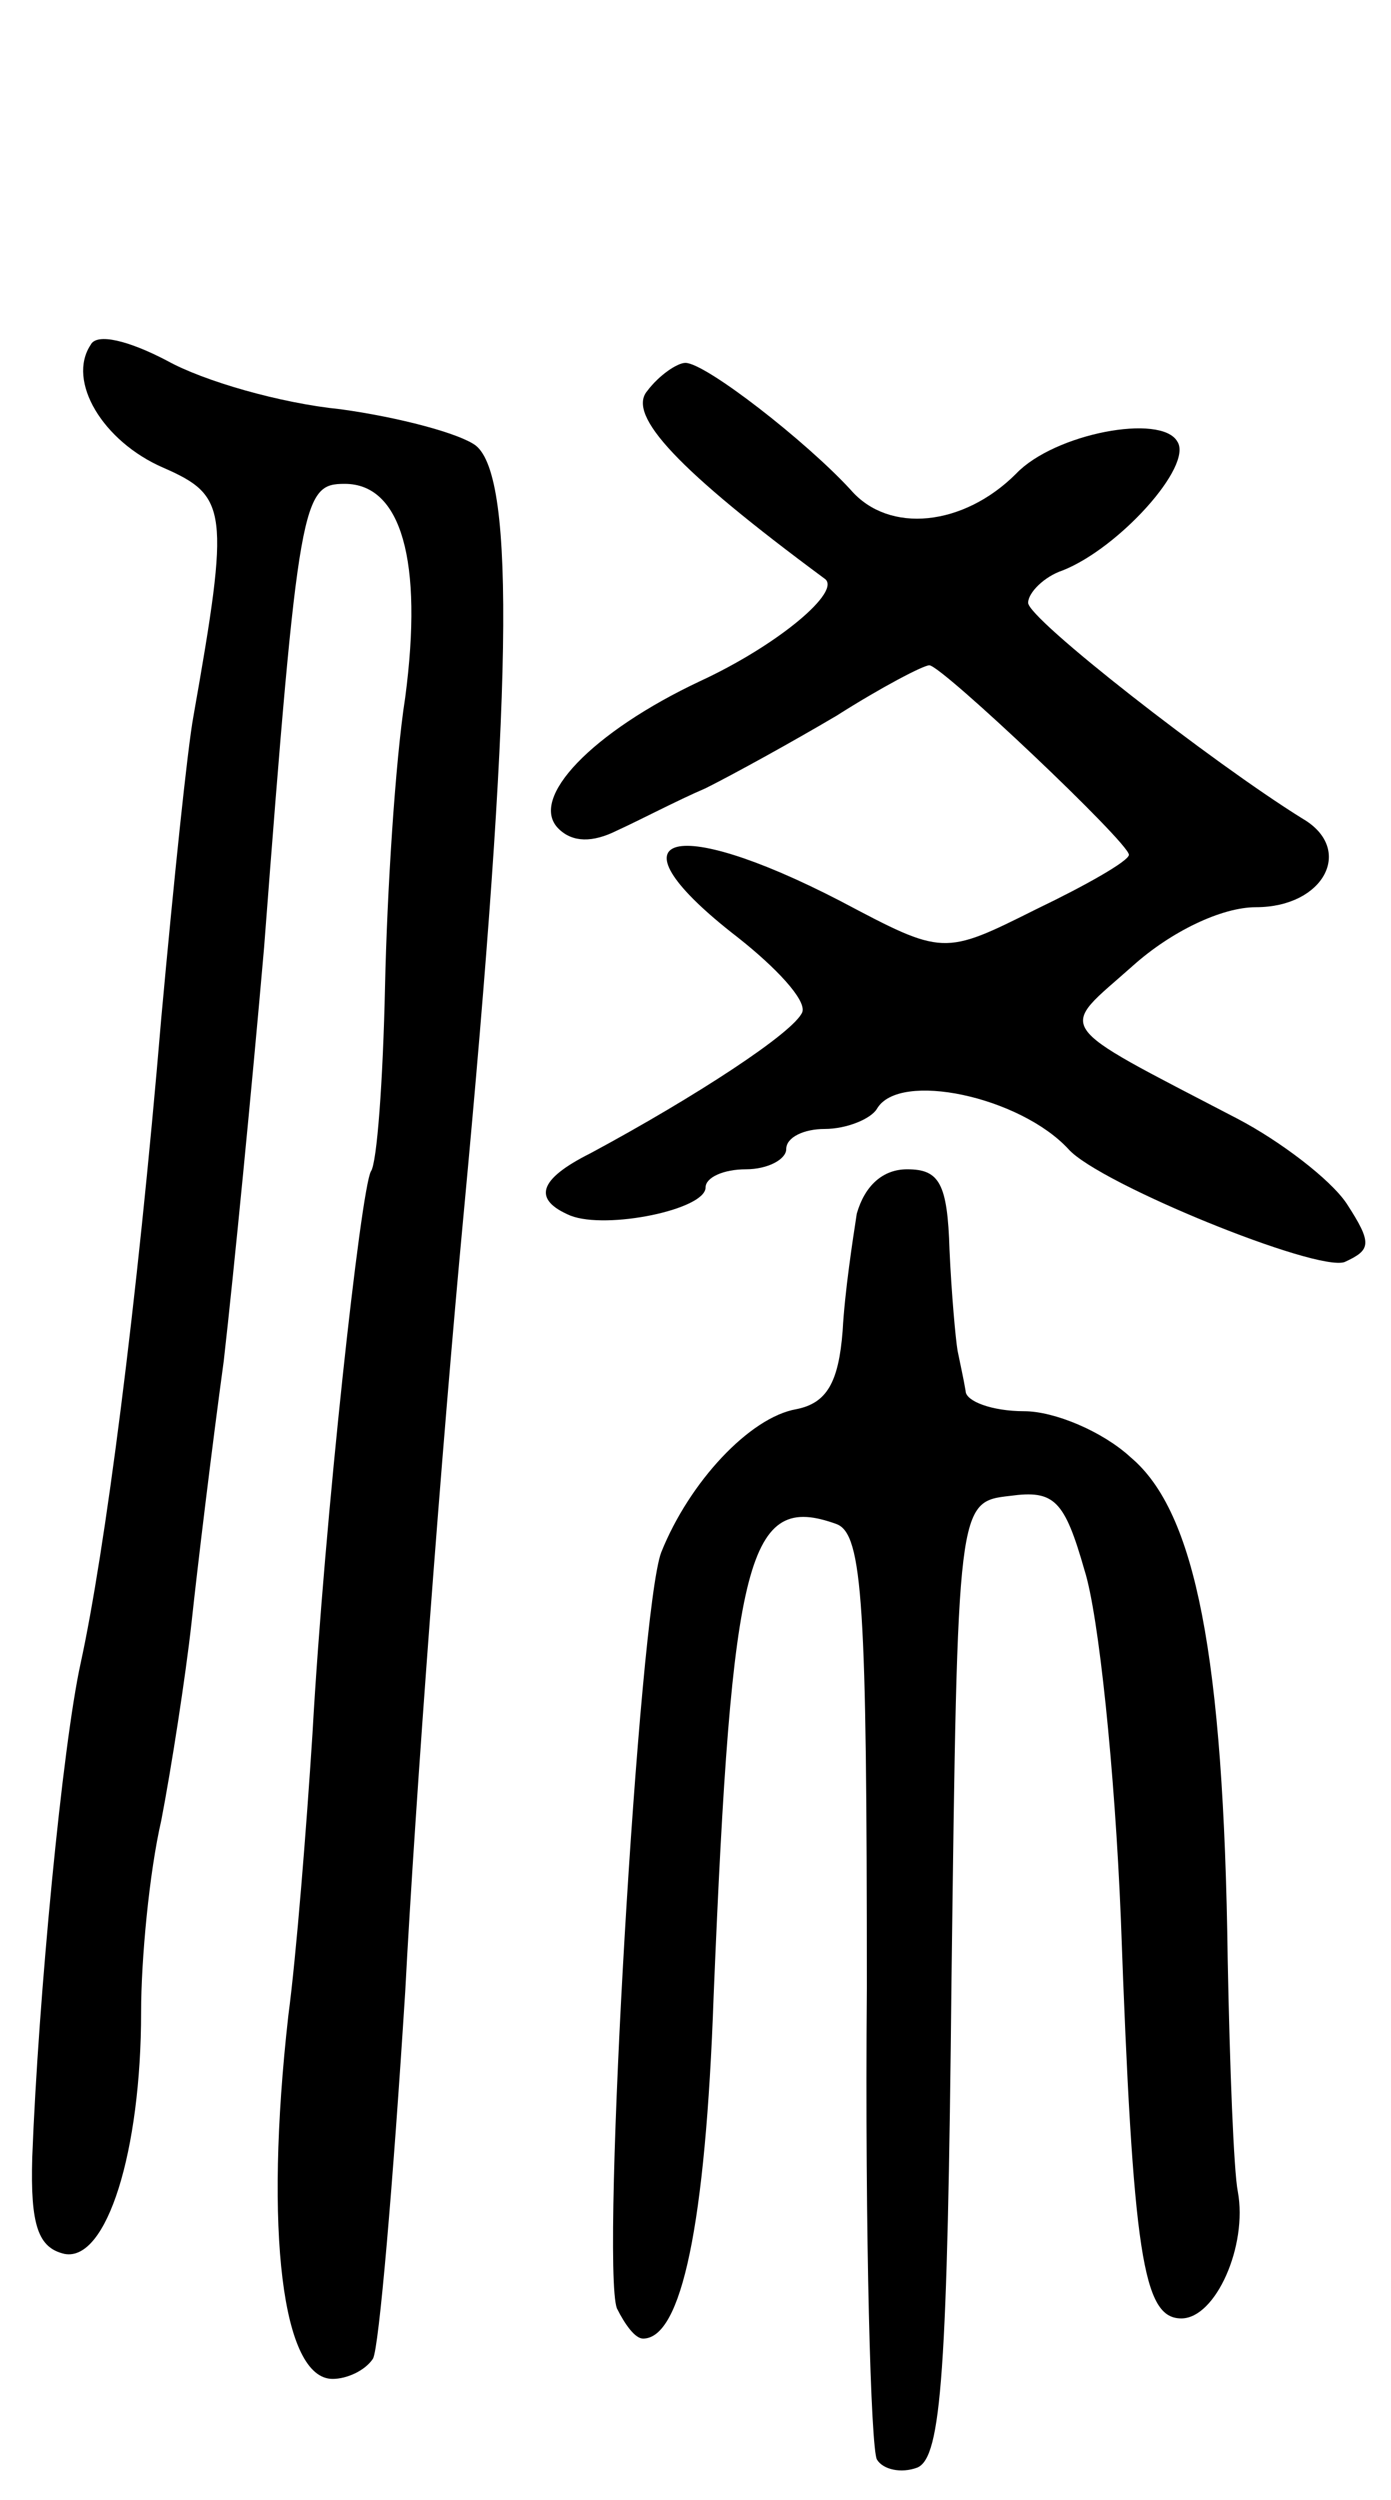 <svg version="1.0" xmlns="http://www.w3.org/2000/svg"
 width="69pt" height="124pt" viewBox="0 0 69 124"
 preserveAspectRatio="xMidYMid meet">
<g transform="translate(0,124) scale(0.1,-0.1)"
fill="#000000" stroke="none">
<path d="M45 1069 c-12 -18 6 -48 36 -61 32 -14 33 -21 15 -123 -3 -16 -10
-84 -16 -150 -12 -143 -28 -265 -40 -320 -9 -41 -21 -166 -24 -245 -1 -34 3
-45 16 -48 21 -4 38 51 38 120 0 26 4 69 10 95 5 26 12 71 15 98 3 28 10 86
16 130 5 44 14 136 20 205 17 223 19 230 40 230 28 0 39 -38 30 -106 -5 -32
-9 -97 -10 -143 -1 -47 -4 -88 -7 -92 -5 -9 -23 -172 -29 -279 -3 -47 -8 -110
-12 -140 -12 -107 -3 -180 22 -180 7 0 16 4 20 10 3 5 10 87 16 182 5 95 18
269 29 386 24 256 26 365 6 381 -8 6 -38 14 -67 18 -30 3 -68 14 -86 24 -19
10 -35 14 -38 8z"/>
<path d="M321 1046 c-10 -12 15 -39 88 -93 9 -6 -23 -33 -62 -51 -53 -25 -85
-58 -70 -73 7 -7 17 -7 29 -1 11 5 30 15 44 21 14 7 43 23 65 36 22 14 43 25
46 25 6 0 99 -88 99 -94 0 -3 -21 -15 -46 -27 -46 -23 -46 -23 -97 4 -85 44
-117 33 -51 -18 19 -15 34 -31 32 -37 -4 -10 -53 -42 -105 -70 -26 -13 -29
-23 -10 -31 18 -7 67 3 67 14 0 5 9 9 20 9 11 0 20 5 20 10 0 6 9 10 19 10 11
0 23 5 26 10 11 19 71 6 95 -20 15 -17 123 -61 137 -56 13 6 14 9 1 29 -8 12
-33 31 -54 42 -94 49 -89 43 -52 76 19 17 44 29 61 29 34 0 49 29 23 44 -45
28 -136 99 -136 107 0 5 8 13 17 16 28 11 65 52 57 64 -8 14 -61 4 -80 -16
-26 -26 -63 -30 -82 -8 -22 24 -72 63 -82 63 -4 0 -13 -6 -19 -14z"/>
<path d="M425 638 c-2 -13 -6 -39 -7 -58 -2 -26 -8 -36 -23 -39 -23 -4 -53
-36 -67 -71 -11 -29 -30 -353 -22 -375 4 -8 9 -15 13 -15 19 0 31 56 35 170 9
219 17 250 61 234 13 -5 15 -40 15 -230 -1 -124 2 -229 5 -234 3 -5 12 -7 20
-4 12 5 15 47 17 243 3 236 3 236 29 239 22 3 27 -2 37 -37 7 -22 15 -99 18
-173 6 -167 11 -198 30 -198 17 0 33 36 28 63 -2 10 -4 62 -5 115 -2 151 -16
222 -48 249 -14 13 -38 23 -53 23 -16 0 -29 5 -29 10 -1 6 -3 15 -4 20 -1 6
-3 28 -4 50 -1 33 -5 40 -21 40 -12 0 -21 -8 -25 -22z"/>
</g>
</svg>
